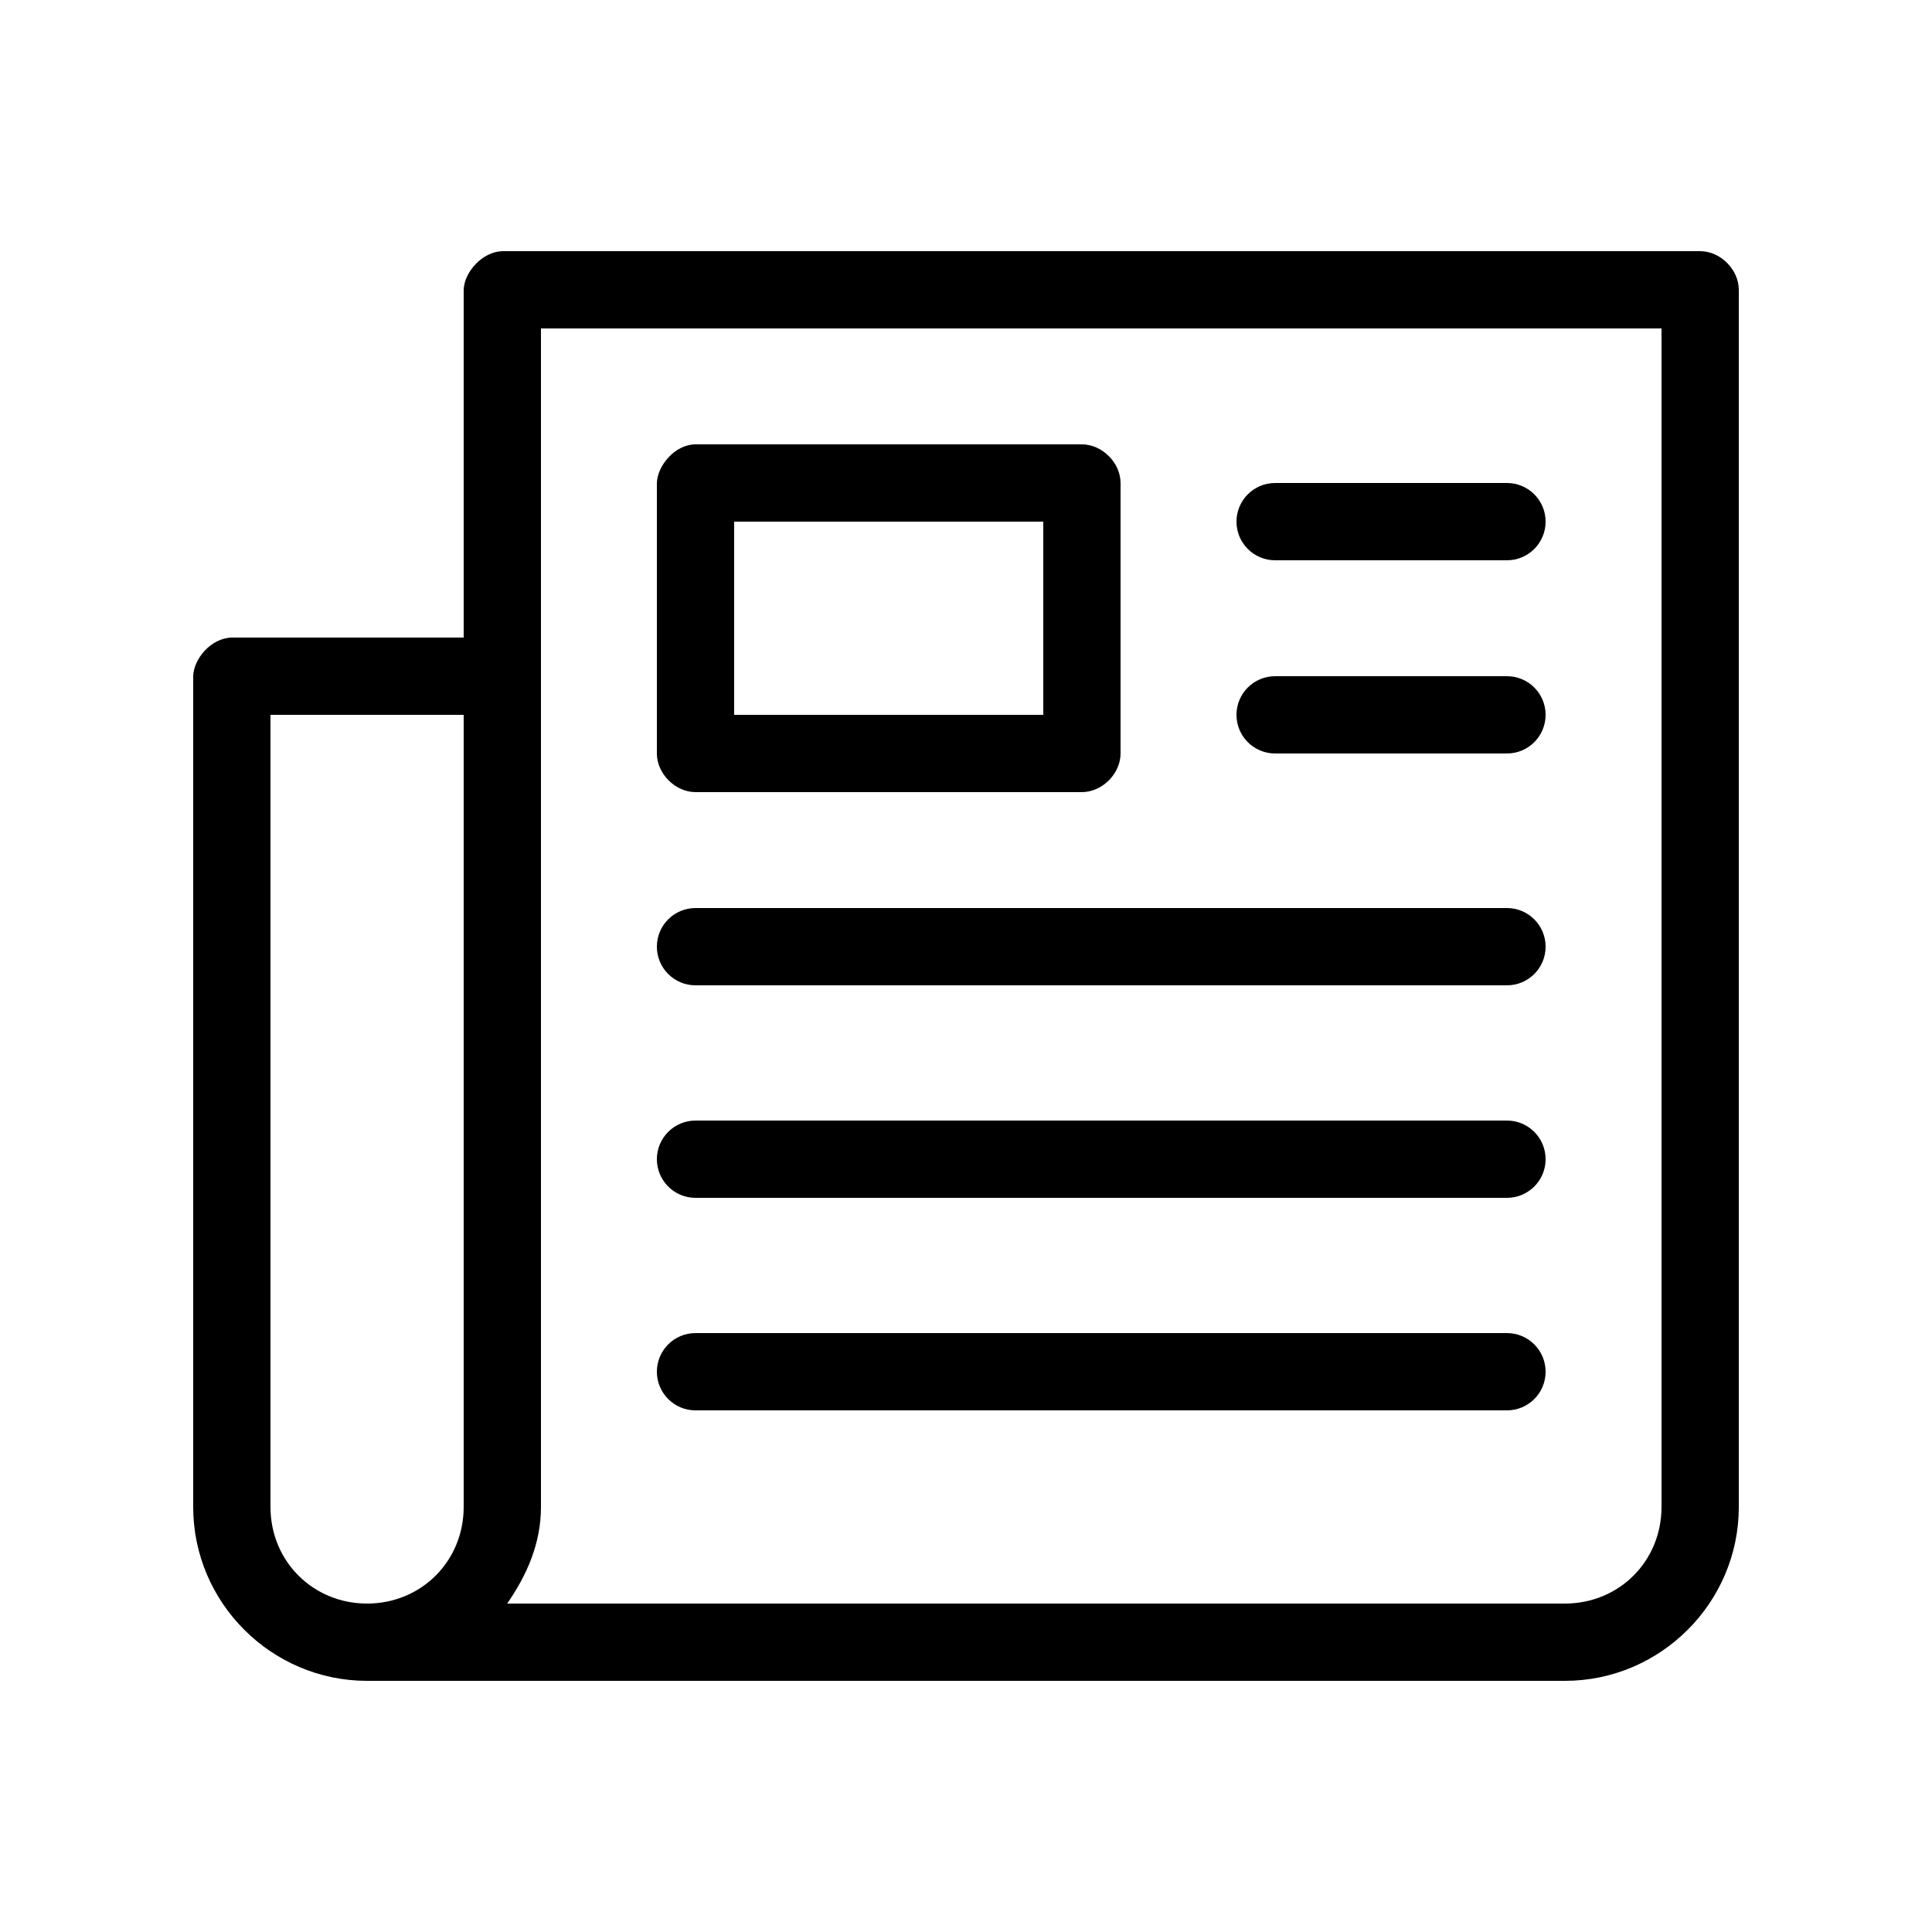 <svg xmlns:dc="http://purl.org/dc/elements/1.1/" xmlns:cc="http://creativecommons.org/ns#" xmlns:rdf="http://www.w3.org/1999/02/22-rdf-syntax-ns#" xmlns:svg="http://www.w3.org/2000/svg" xmlns="http://www.w3.org/2000/svg" xmlns:sodipodi="http://sodipodi.sourceforge.net/DTD/sodipodi-0.dtd" xmlns:inkscape="http://www.inkscape.org/namespaces/inkscape" version="1.1" x="0px" y="0px" viewBox="0 0 100 100"><g transform="translate(0,-952.362)"><path style="text-indent:0;text-transform:none;direction:ltr;block-progression:tb;baseline-shift:baseline;color:#000000;enable-background:accumulate;" d="m 26,965.362 c -1.054,0.034 -1.975,1.099 -2,2 l 0,18 -12,0 c -1.082,0.025 -1.975,1.099 -2,2 l 0,43 c 0,4.951 4.049,9 9,9 l 62,0 c 4.951,0 9,-4.049 9,-9 l 0,-63 c -1e-4,-1.047 -0.953,-2 -2,-2 l -62,0 z m 2,4 58,0 0,61 c 0,2.805 -2.195,5 -5,5 l -54.75,0 c 1.012,-1.455 1.75,-3.103 1.75,-5 l 0,-61 z m 8,6 c -1.059,0 -1.975,1.099 -2,2 l 0,14 c 1e-4,1.047 0.953,2 2,2 l 20,0 c 1.047,-10e-5 2,-0.953 2,-2 l 0,-14 c -1.01e-4,-1.047 -0.953,-2 -2,-2 l -20,0 z m 30,2 c -1.105,0 -2,0.895 -2,2 0,1.105 0.895,2 2,2 l 12,0 c 1.105,0 2,-0.895 2,-2 0,-1.105 -0.895,-2 -2,-2 l -12,0 z m -28,2 16,0 0,10 -16,0 0,-10 z m 28,8 c -1.105,0 -2,0.895 -2,2 0,1.105 0.895,2 2,2 l 12,0 c 1.105,0 2,-0.895 2,-2 0,-1.105 -0.895,-2 -2,-2 l -12,0 z m -52,2 10,0 0,41 c 0,2.805 -2.195,5 -5,5 -2.805,0 -5,-2.195 -5,-5 l 0,-41 z m 22,10 c -1.105,0 -2,0.895 -2,2 0,1.105 0.895,2 2,2 l 42,0 c 1.105,0 2,-0.895 2,-2 0,-1.105 -0.895,-2 -2,-2 l -42,0 z m 0,11 c -1.105,0 -2,0.895 -2,2 0,1.105 0.895,2 2,2 l 42,0 c 1.105,0 2,-0.895 2,-2 0,-1.105 -0.895,-2 -2,-2 l -42,0 z m 0,11 c -1.105,0 -2,0.895 -2,2 0,1.105 0.895,2 2,2 l 42,0 c 1.105,0 2,-0.895 2,-2 0,-1.105 -0.895,-2 -2,-2 l -42,0 z" fill="#000000" fill-opacity="1" stroke="none" marker="none" visibility="visible" display="inline" overflow="visible"/></g></svg>